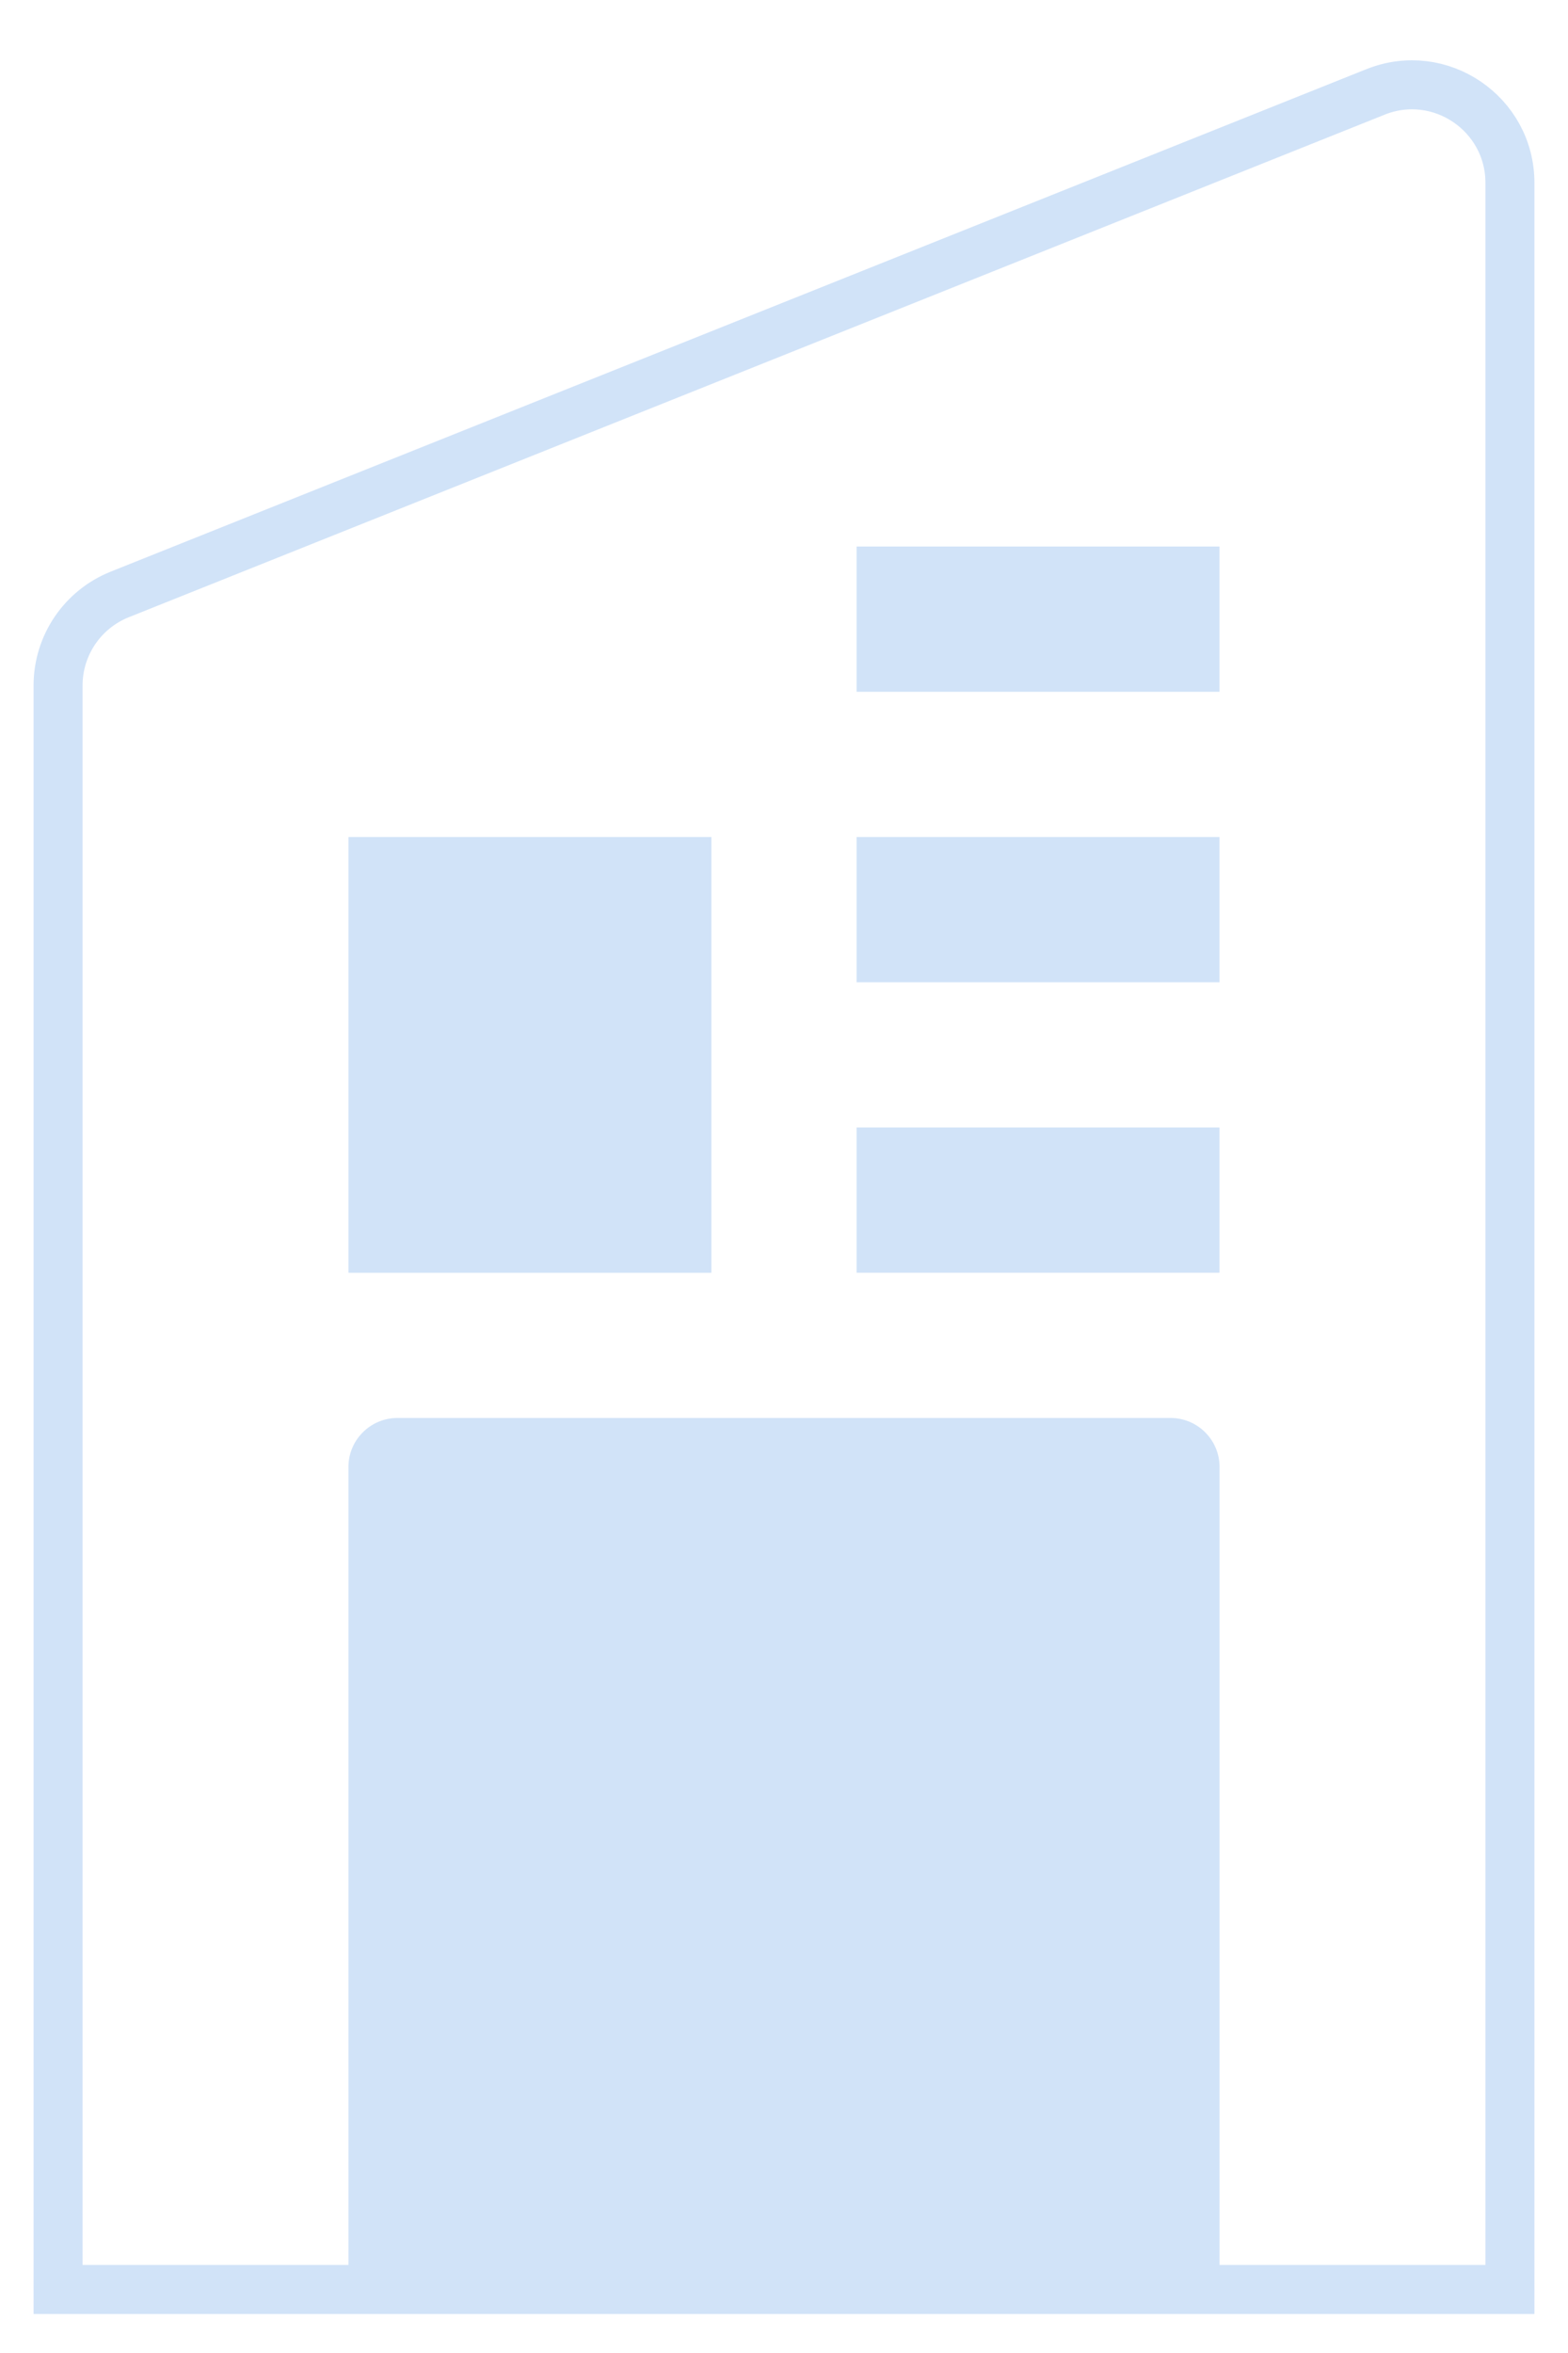 <svg width="32" height="48" viewBox="0 0 32 48" fill="none" xmlns="http://www.w3.org/2000/svg">
    <path fill-rule="evenodd" clip-rule="evenodd" d="M28.072 1.875C29.386 1.349 30.815 2.317 30.815 3.732V46.704H1.185V13.984C1.185 13.166 1.683 12.431 2.442 12.127L28.072 1.875Z" stroke="#D1E3F8"/>
    <rect x="7.111" y="17.075" width="7.407" height="8.889" fill="#D1E3F8"/>
    <rect x="17.481" y="17.075" width="7.407" height="2.963" fill="#D1E3F8"/>
    <rect x="17.481" y="11.149" width="7.407" height="2.963" fill="#D1E3F8"/>
    <path d="M7.111 29.926C7.111 29.374 7.559 28.926 8.111 28.926H23.889C24.441 28.926 24.889 29.374 24.889 29.926V46.704H7.111V29.926Z" fill="#D1E3F8"/>
    <rect x="17.481" y="23" width="7.407" height="2.963" fill="#D1E3F8"/>
</svg>
